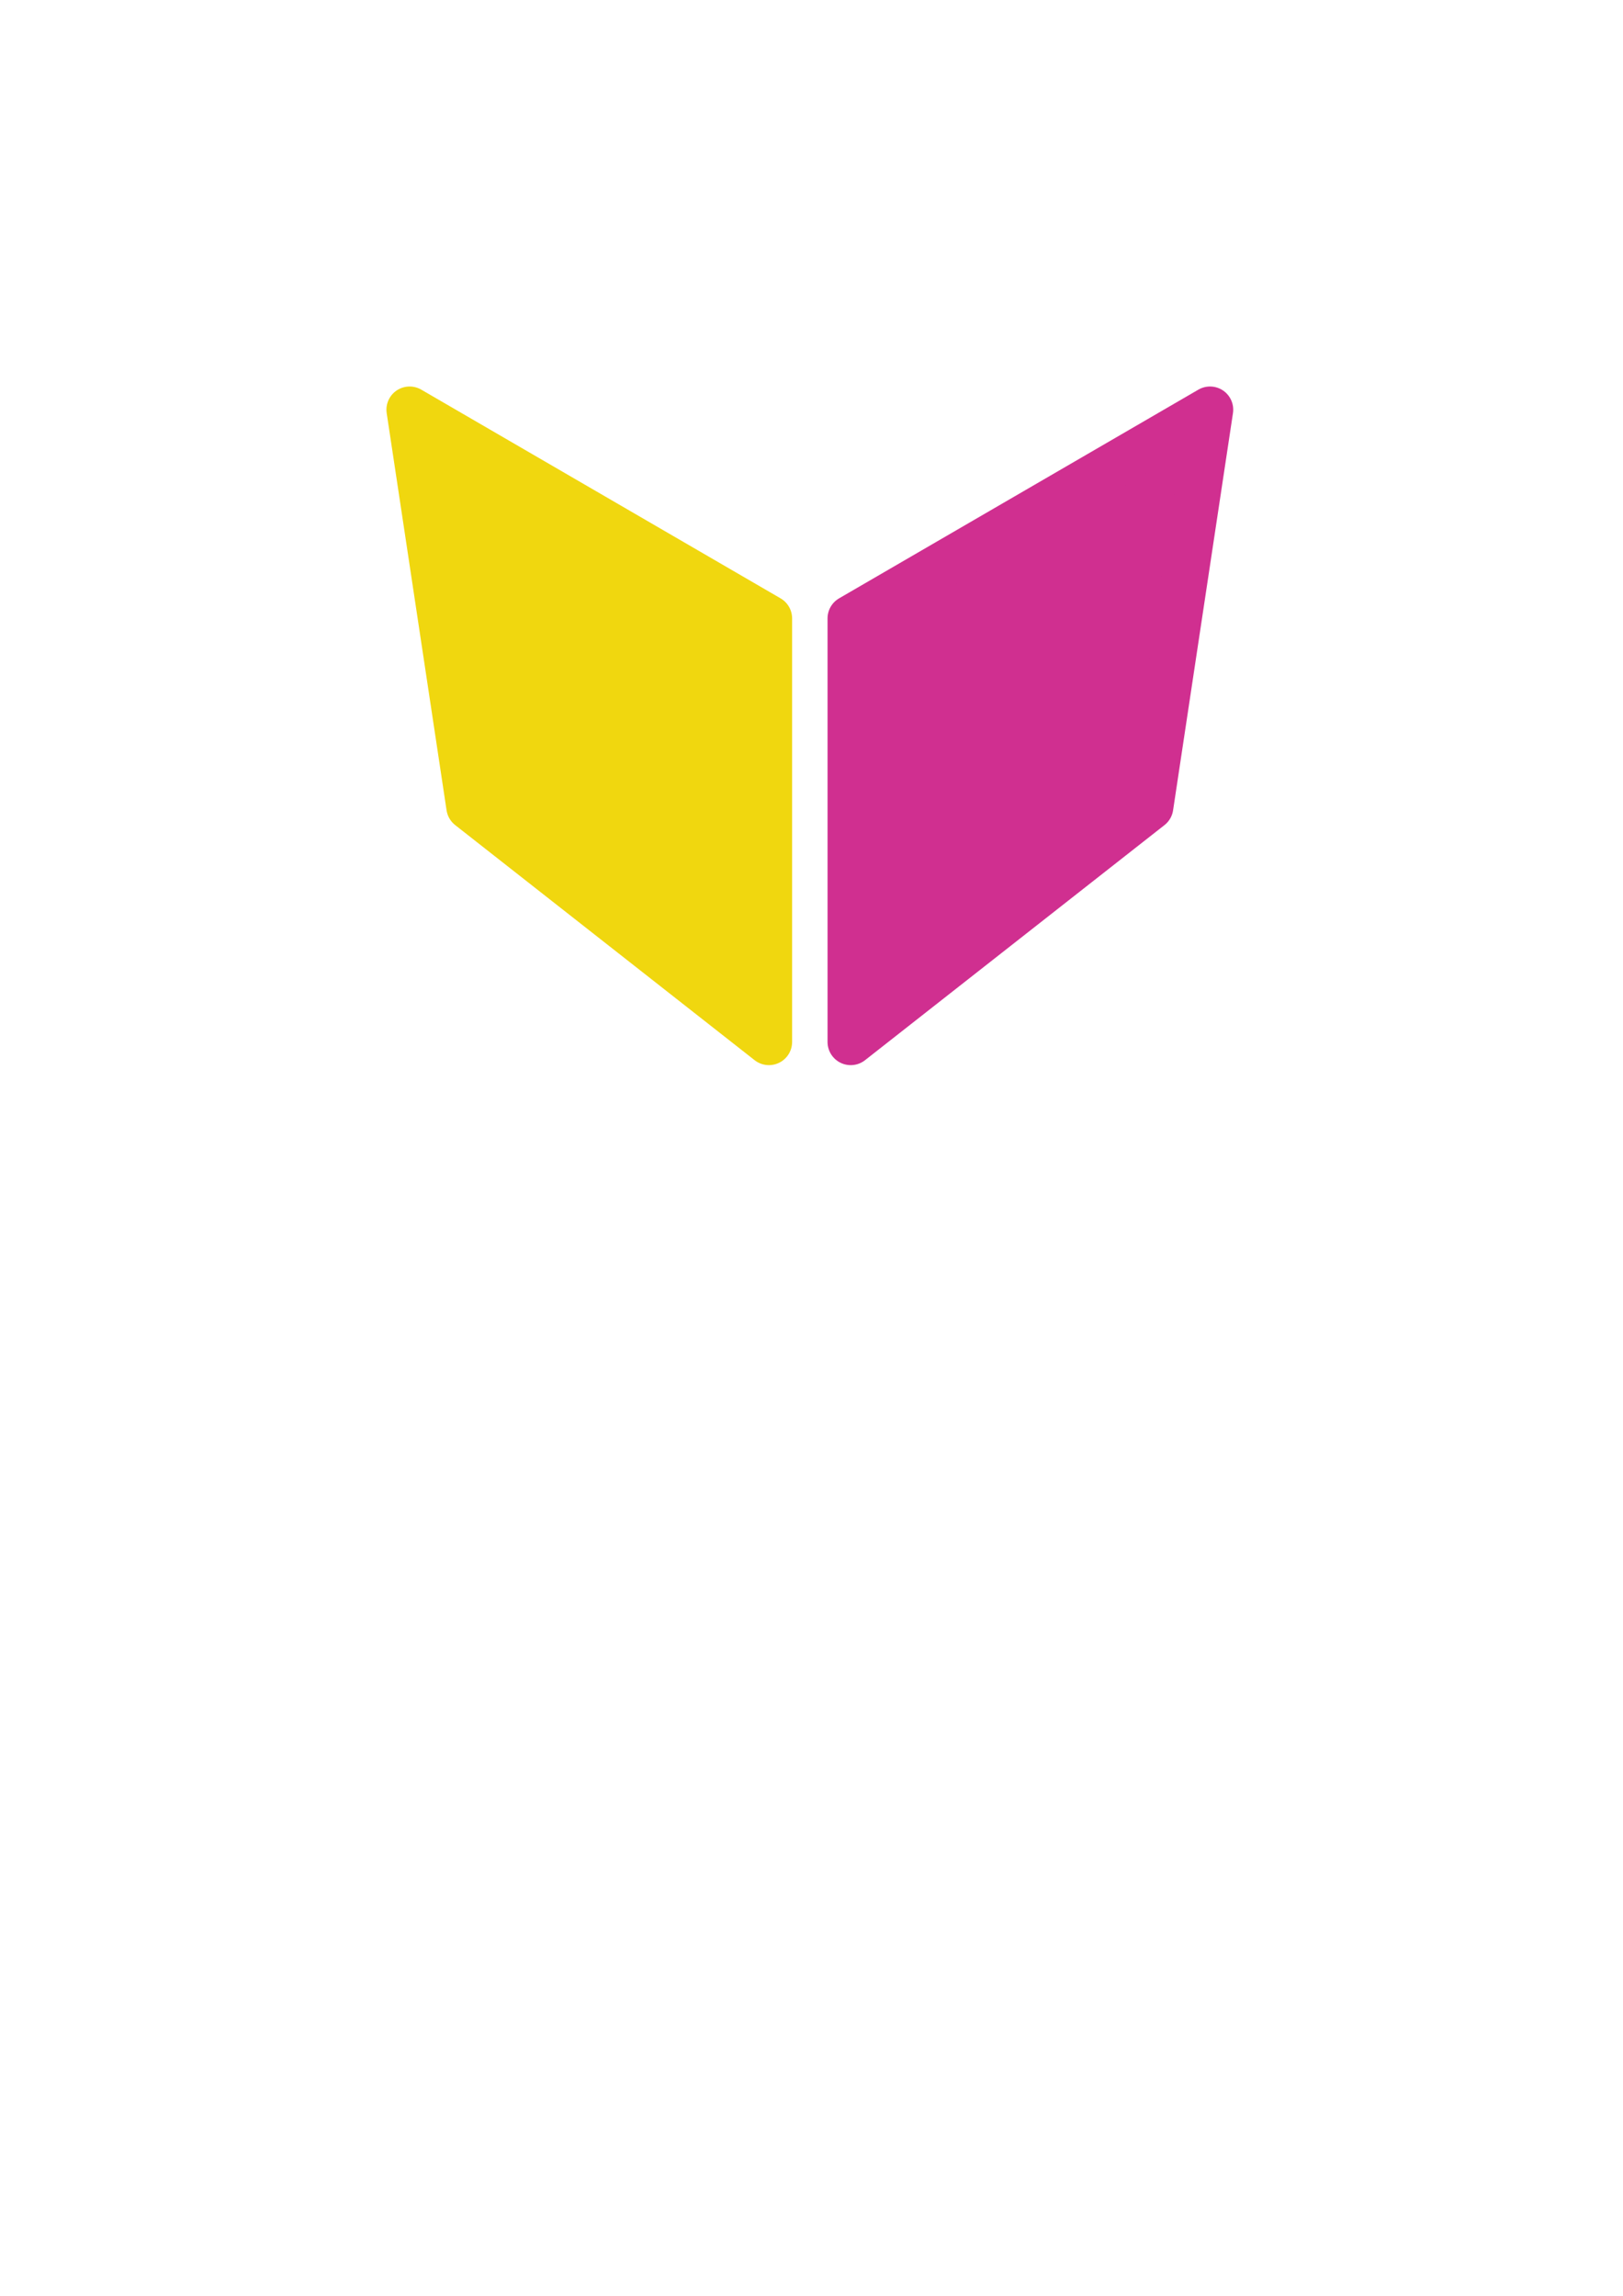 <?xml version="1.0" encoding="UTF-8" standalone="no"?>
<!-- Created with Inkscape (http://www.inkscape.org/) -->

<!--labwc logo #2 (C) Johan Malm LICENSE: CC BY-SA 4.0-->

<svg
   width="210mm"
   height="297mm"
   viewBox="0 0 210 297"
   version="1.1"
   id="svg5"
   inkscape:version="1.1.1 (3bf5ae0d25, 2021-09-20, custom)"
   inkscape:export-xdpi="96"
   inkscape:export-ydpi="96"
   xmlns:inkscape="http://www.inkscape.org/namespaces/inkscape"
   xmlns:sodipodi="http://sodipodi.sourceforge.net/DTD/sodipodi-0.dtd"
   xmlns="http://www.w3.org/2000/svg"
   xmlns:svg="http://www.w3.org/2000/svg">
  <sodipodi:namedview
     id="namedview7"
     pagecolor="#ffffff"
     bordercolor="#666666"
     borderopacity="1.0"
     inkscape:pageshadow="2"
     inkscape:pageopacity="0.0"
     inkscape:pagecheckerboard="0"
     inkscape:document-units="mm"
     showgrid="false"
     inkscape:zoom="0.44785584"
     inkscape:cx="281.34053"
     inkscape:cy="384.05216"
     inkscape:window-width="1358"
     inkscape:window-height="707"
     inkscape:window-x="0"
     inkscape:window-y="0"
     inkscape:window-maximized="1"
     inkscape:current-layer="layer1" />
  <defs
     id="defs2" />
  <g
     inkscape:label="Layer 1"
     inkscape:groupmode="layer"
     id="layer1">
    <path
       style="fill:#f0d70f;fill-opacity:1;stroke:#f0d70f;stroke-width:6;stroke-linecap:round;stroke-linejoin:round;stroke-miterlimit:4;stroke-dasharray:none;stroke-opacity:1;paint-order:normal"
       d="M 53,53 99.491,80 V 134.792 L 60.748,104.379 Z"
       id="path10120" />
    <path
       style="fill:#d02f90;fill-opacity:1;stroke:#d02f90;stroke-width:6;stroke-linecap:round;stroke-linejoin:round;stroke-miterlimit:4;stroke-dasharray:none;stroke-opacity:1;paint-order:normal"
       d="m 156.566,53 -46.491,27 v 54.793 l 38.743,-30.413 z"
       id="path10120-6" />
  </g>
</svg>

